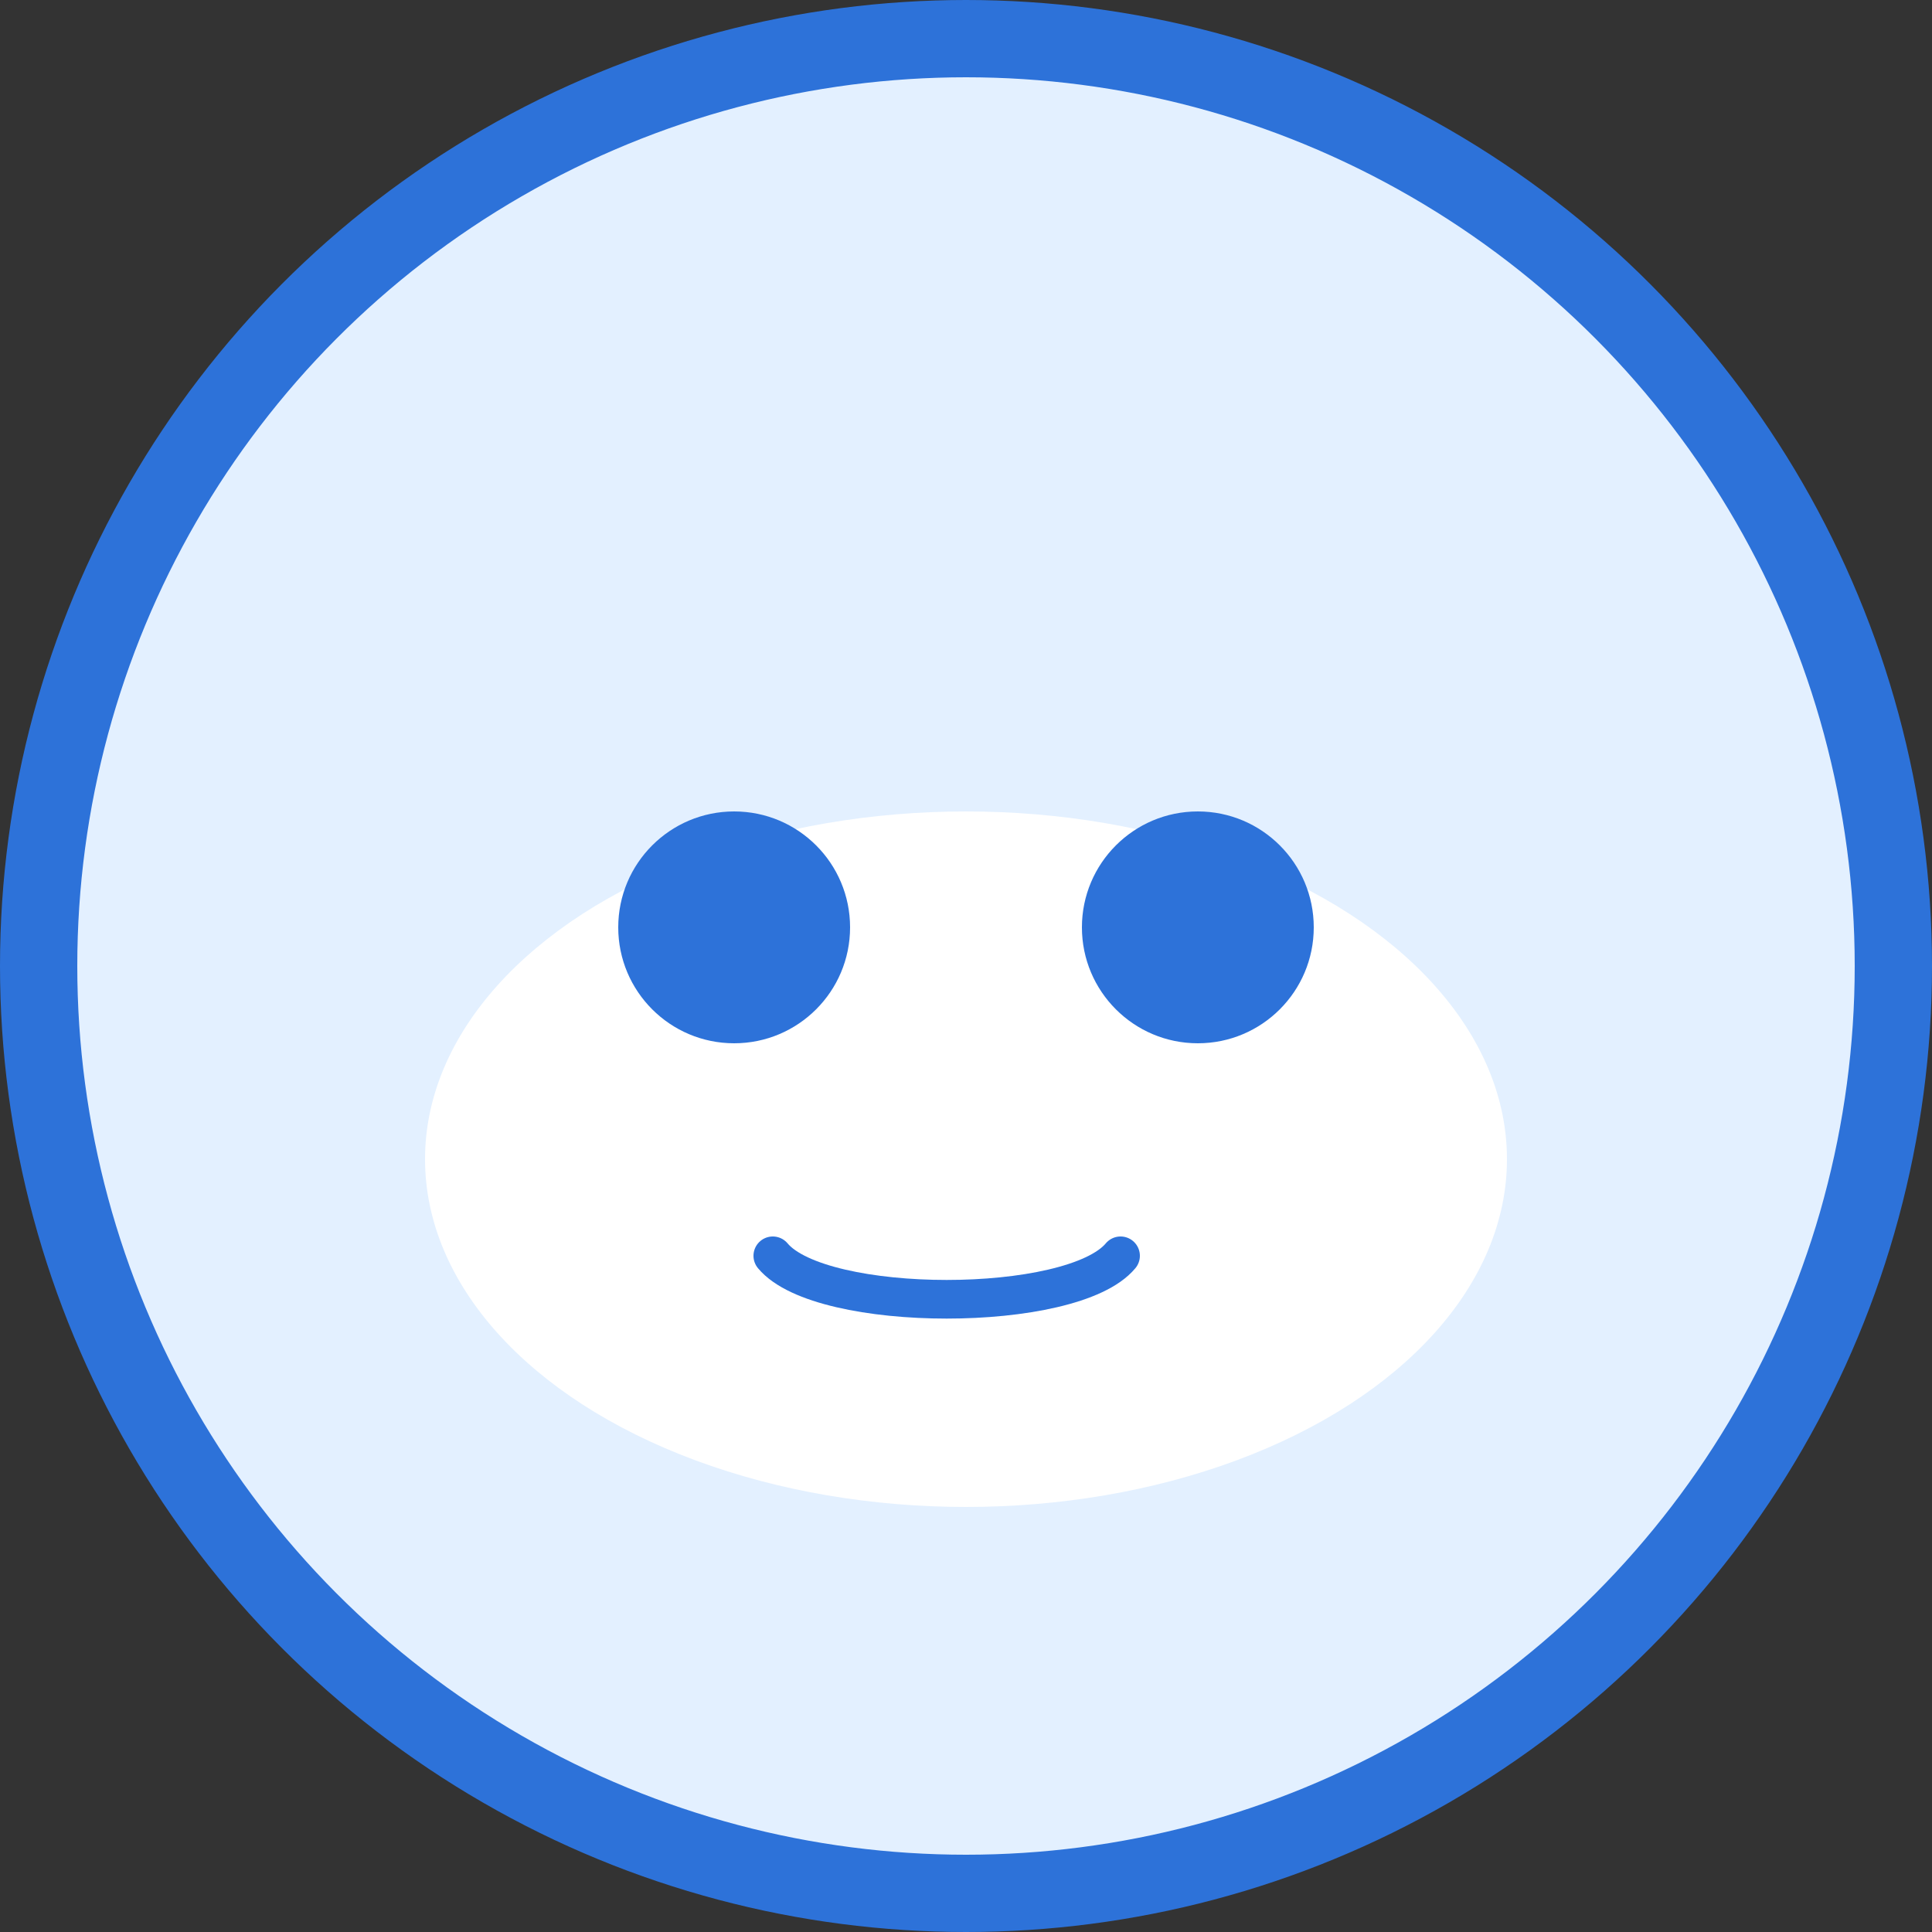 <svg width="100" height="100" viewBox="0 0 100 100" fill="none" xmlns="http://www.w3.org/2000/svg">
<rect x="0" y="0" width="100" height="100" fill="#333333" stroke="none"/>
<circle cx="50" cy="50" r="48" fill="#E3F0FF" stroke="#2D72D9" stroke-width="4"/>
<ellipse cx="50" cy="60" rx="28" ry="18" fill="#fff"/>
<circle cx="38" cy="48" r="6" fill="#2D72D9"/>
<circle cx="62" cy="48" r="6" fill="#2D72D9"/>
<path d="M40 65c2.5 3 15.5 3 18 0" stroke="#2D72D9" stroke-width="2" stroke-linecap="round"/>
</svg> 